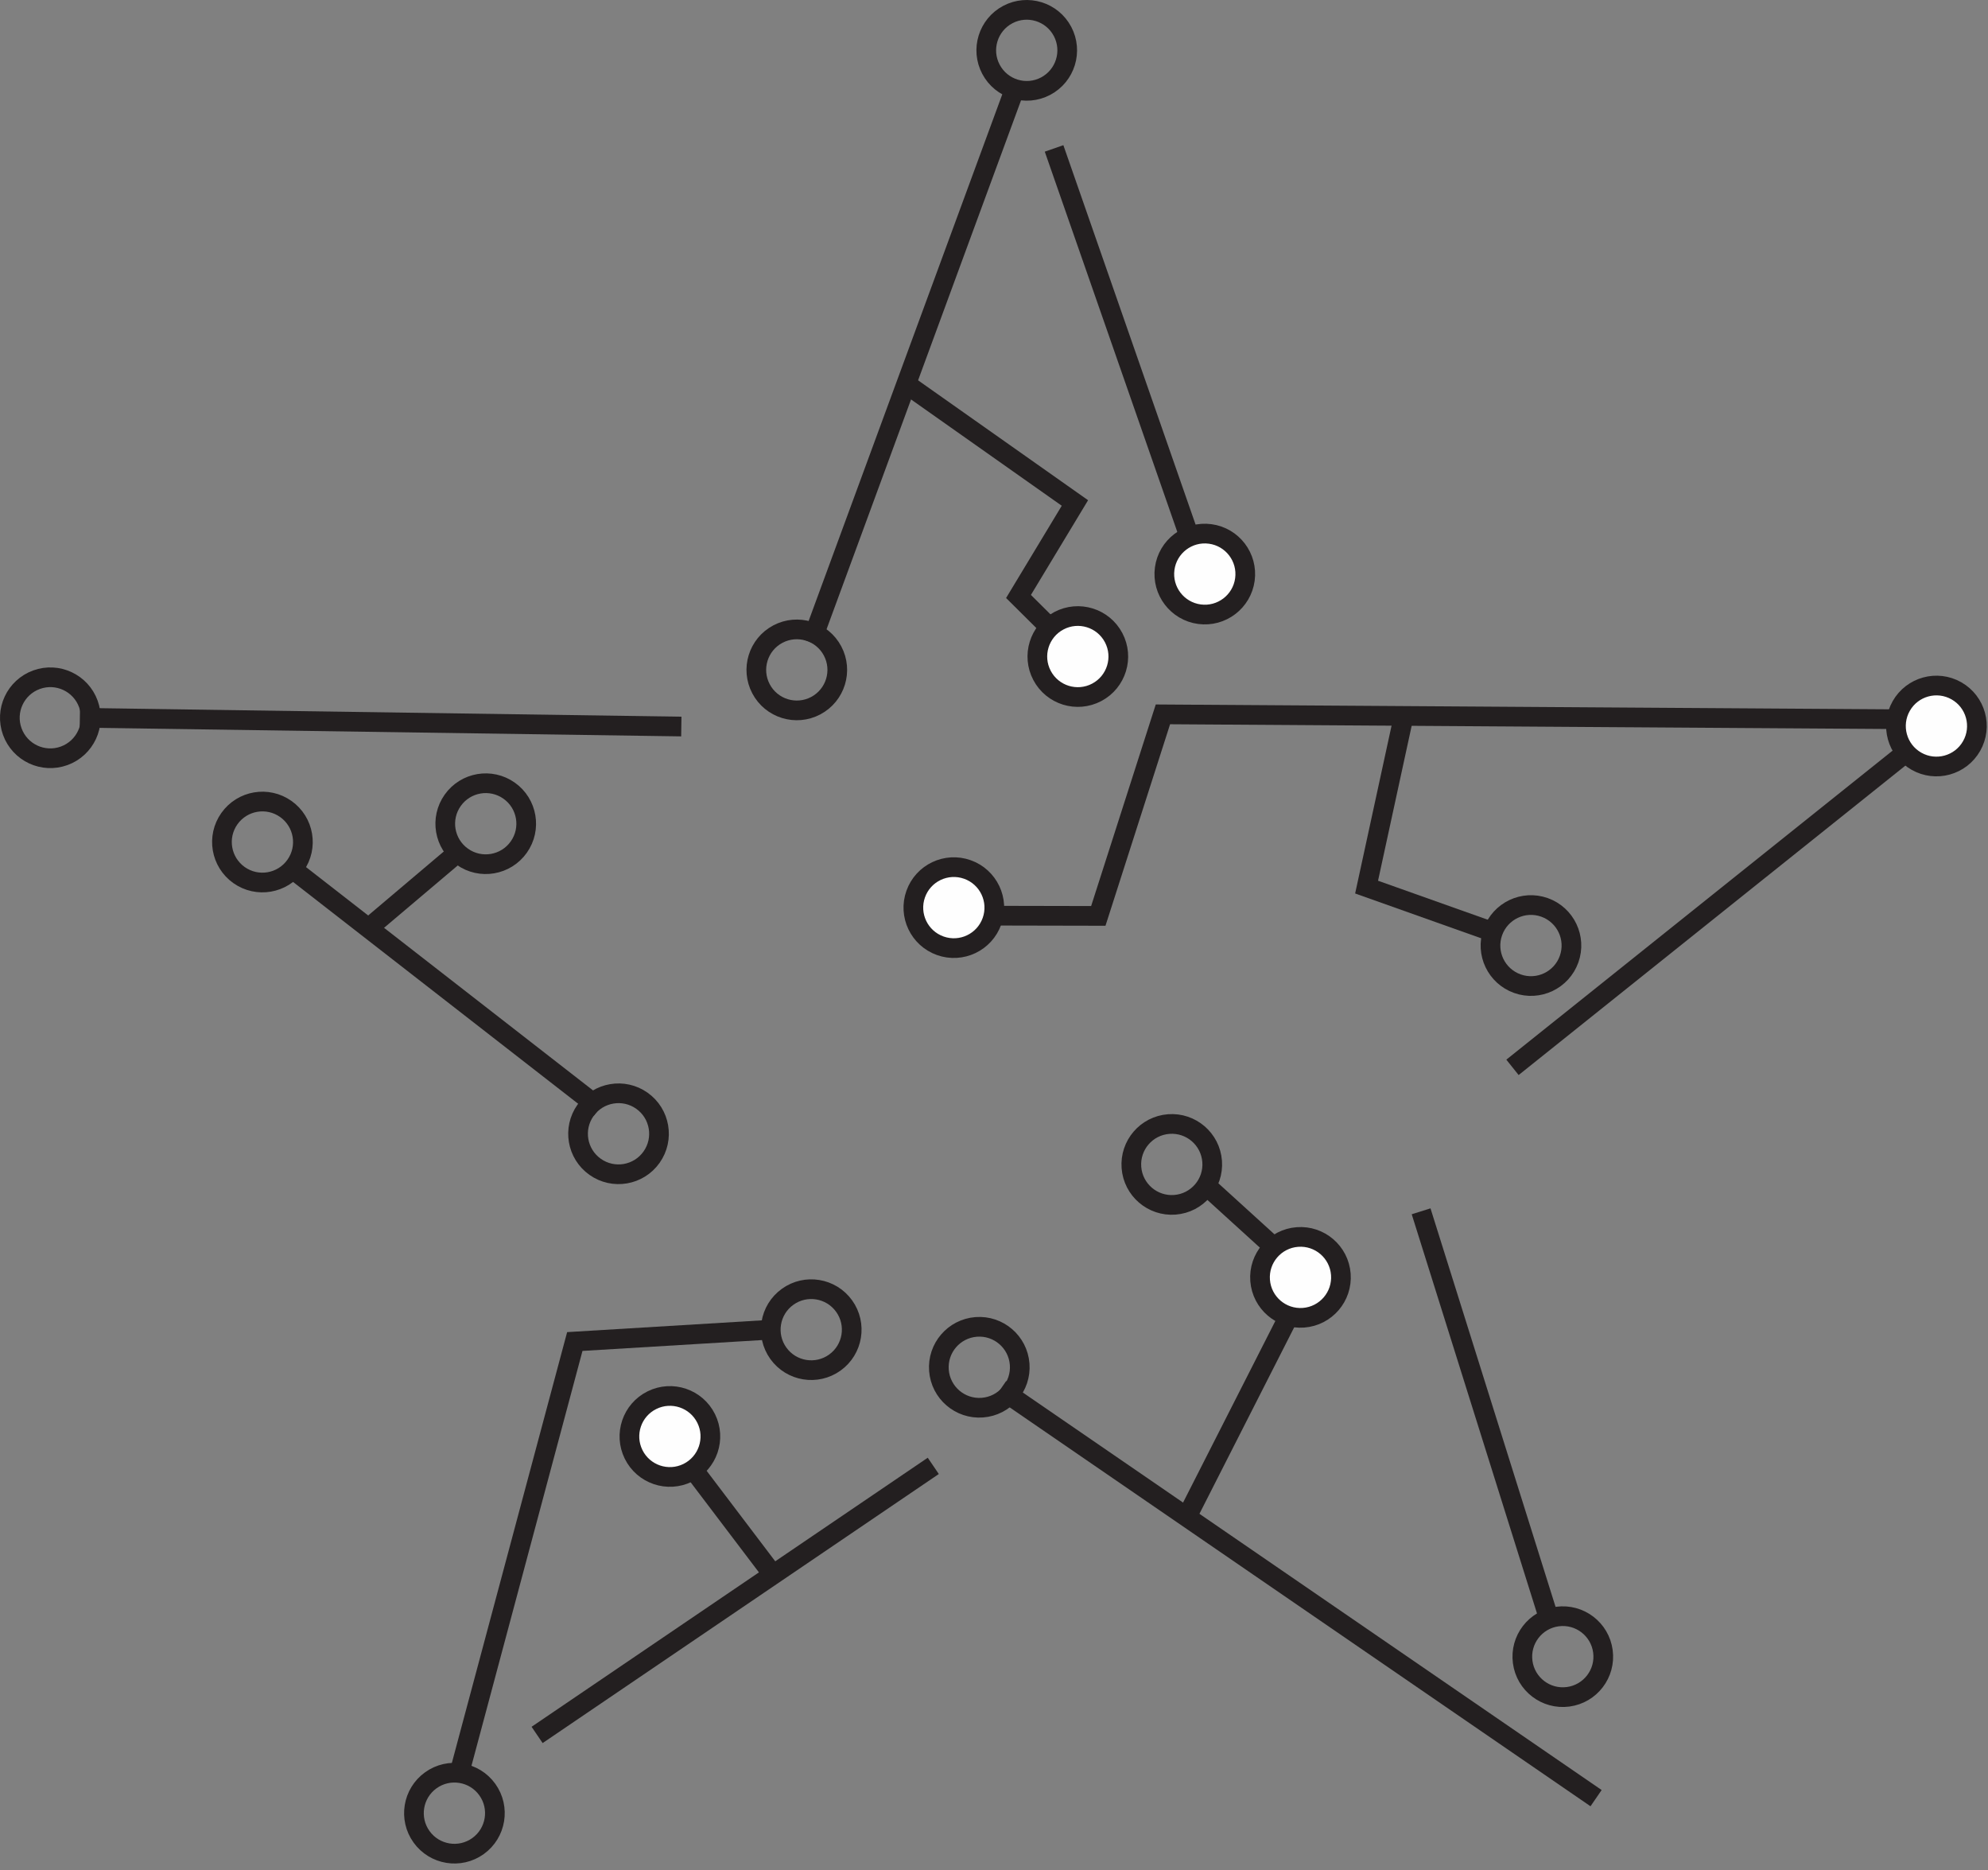 <?xml version="1.0" encoding="UTF-8"?>
<svg width="202px" height="190px" viewBox="0 0 202 190" version="1.1" xmlns="http://www.w3.org/2000/svg" xmlns:xlink="http://www.w3.org/1999/xlink">
    <rect x="0" y="0" width="202" height="190" fill="#808080" stroke="none"/>
    <title>Group 79</title>
    <g id="Branding" stroke="none" stroke-width="1" fill="none" fill-rule="evenodd">
        <g id="Desktop-HD" transform="translate(-1398, -3130)">
            <g id="Group-9" transform="translate(1086, 3039)">
                <g id="Group-79" transform="translate(313, 92)">
                    <path d="M158.436,96.429 C157.675,98.569 155.324,99.688 153.183,98.927 C151.042,98.166 149.924,95.815 150.685,93.674 C151.446,91.533 153.797,90.415 155.938,91.176 C158.078,91.937 159.197,94.288 158.436,96.429 Z" id="Stroke-1" stroke="#231F20" stroke-width="2"></path>
                    <polyline id="Stroke-3" stroke="#231F20" stroke-width="2" points="81.43 64.256 91.082 38.01 102.394 7.257"></polyline>
                    <polyline id="Stroke-5" stroke="#231F20" stroke-width="2" points="91.083 38.01 108.222 50.095 102.49 59.591 106.741 63.812"></polyline>
                    <line x1="106.104" y1="14.077" x2="120.244" y2="54.641" id="Stroke-7" stroke="#231F20" stroke-width="2"></line>
                    <polyline id="Stroke-9" stroke="#231F20" stroke-width="2" points="200.21 72.117 117.164 71.567 110.599 92.04 98.21 92.014"></polyline>
                    <polyline id="Stroke-11" stroke="#231F20" stroke-width="2" points="141.639 71.701 137.859 89.115 150.617 93.649"></polyline>
                    <line x1="195.846" y1="72.901" x2="152.683" y2="107.425" id="Stroke-13" stroke="#231F20" stroke-width="2"></line>
                    <line x1="143.398" y1="122.048" x2="156.433" y2="163.572" id="Stroke-15" stroke="#231F20" stroke-width="2"></line>
                    <line x1="100.665" y1="140.116" x2="161.177" y2="181.662" id="Stroke-17" stroke="#231F20" stroke-width="2"></line>
                    <polyline id="Stroke-19" stroke="#231F20" stroke-width="2" points="119.585 153.107 131.917 128.844 121.442 119.322"></polyline>
                    <line x1="53.575" y1="175.24" x2="93.83" y2="147.908" id="Stroke-21" stroke="#231F20" stroke-width="2"></line>
                    <line x1="77.183" y1="158.481" x2="68.037" y2="146.418" id="Stroke-23" stroke="#231F20" stroke-width="2"></line>
                    <polyline id="Stroke-25" stroke="#231F20" stroke-width="2" points="45.683 179.075 57.406 135.276 77.314 134.073"></polyline>
                    <line x1="28.543" y1="87.143" x2="59.943" y2="111.567" id="Stroke-27" stroke="#231F20" stroke-width="2"></line>
                    <line x1="36.437" y1="93.283" x2="45.683" y2="85.462" id="Stroke-29" stroke="#231F20" stroke-width="2"></line>
                    <line x1="7.114" y1="71.913" x2="68.229" y2="72.804" id="Stroke-31" stroke="#231F20" stroke-width="2"></line>
                    <path d="M7.979,70.507 C8.755,72.642 7.655,75.001 5.52,75.778 C3.385,76.555 1.026,75.454 0.249,73.32 C-0.528,71.185 0.573,68.825 2.708,68.048 C4.841,67.272 7.202,68.372 7.979,70.507 Z" id="Stroke-33" stroke="#231F20" stroke-width="2"></path>
                    <path d="M28.042,81.18 C29.896,82.493 30.334,85.06 29.021,86.913 C27.707,88.767 25.141,89.205 23.287,87.892 C21.434,86.578 20.995,84.011 22.309,82.159 C23.622,80.305 26.188,79.867 28.042,81.18 Z" id="Stroke-35" stroke="#231F20" stroke-width="2"></path>
                    <path d="M64.226,110.817 C66.08,112.13 66.517,114.697 65.204,116.55 C63.891,118.404 61.324,118.842 59.47,117.529 C57.617,116.215 57.179,113.649 58.493,111.796 C59.805,109.942 62.372,109.504 64.226,110.817 Z" id="Stroke-37" stroke="#231F20" stroke-width="2"></path>
                    <path d="M50.733,79.32 C52.587,80.632 53.025,83.2 51.712,85.052 C50.398,86.906 47.832,87.344 45.978,86.031 C44.125,84.718 43.686,82.151 45,80.299 C46.313,78.445 48.879,78.007 50.733,79.32 Z" id="Stroke-39" stroke="#231F20" stroke-width="2"></path>
                    <path d="M99.795,92.577 C99.034,94.718 96.683,95.836 94.542,95.075 C92.401,94.314 91.283,91.963 92.044,89.823 C92.805,87.682 95.156,86.564 97.297,87.325 C99.437,88.086 100.556,90.437 99.795,92.577" id="Fill-41" fill="#FEFEFE"></path>
                    <path d="M99.795,92.577 C99.034,94.718 96.683,95.836 94.542,95.075 C92.401,94.314 91.283,91.963 92.044,89.823 C92.805,87.682 95.156,86.564 97.297,87.325 C99.437,88.086 100.556,90.437 99.795,92.577 Z" id="Stroke-43" stroke="#231F20" stroke-width="2"></path>
                    <path d="M102.607,137.58 C102.78,139.845 101.084,141.82 98.819,141.993 C96.553,142.166 94.578,140.47 94.405,138.205 C94.232,135.94 95.928,133.964 98.193,133.791 C100.458,133.619 102.434,135.314 102.607,137.58 Z" id="Stroke-45" stroke="#231F20" stroke-width="2"></path>
                    <path d="M84.77,131.674 C86.095,133.519 85.674,136.088 83.83,137.413 C81.984,138.738 79.415,138.318 78.089,136.473 C76.764,134.628 77.185,132.058 79.03,130.733 C80.874,129.407 83.445,129.828 84.77,131.674 Z" id="Stroke-47" stroke="#231F20" stroke-width="2"></path>
                    <path d="M48.514,180.789 C49.839,182.634 49.417,185.204 47.574,186.529 C45.728,187.854 43.158,187.433 41.833,185.588 C40.508,183.743 40.928,181.174 42.773,179.849 C44.617,178.523 47.188,178.944 48.514,180.789 Z" id="Stroke-49" stroke="#231F20" stroke-width="2"></path>
                    <path d="M70.756,143.099 C71.762,145.135 70.926,147.602 68.889,148.608 C66.853,149.613 64.386,148.778 63.38,146.741 C62.374,144.703 63.21,142.238 65.247,141.232 C67.283,140.226 69.75,141.062 70.756,143.099" id="Fill-51" fill="#FEFEFE"></path>
                    <path d="M70.756,143.099 C71.762,145.135 70.926,147.602 68.889,148.608 C66.853,149.613 64.386,148.778 63.38,146.741 C62.374,144.703 63.21,142.238 65.247,141.232 C67.283,140.226 69.75,141.062 70.756,143.099 Z" id="Stroke-53" stroke="#231F20" stroke-width="2"></path>
                    <path d="M83.599,65.128 C84.661,67.136 83.893,69.625 81.884,70.687 C79.876,71.748 77.388,70.981 76.327,68.972 C75.265,66.964 76.033,64.476 78.04,63.414 C80.049,62.353 82.537,63.12 83.599,65.128 Z" id="Stroke-55" stroke="#231F20" stroke-width="2"></path>
                    <path d="M112.154,63.771 C113.216,65.779 112.448,68.268 110.439,69.33 C108.431,70.391 105.943,69.624 104.882,67.615 C103.82,65.607 104.588,63.119 106.595,62.057 C108.604,60.996 111.092,61.763 112.154,63.771" id="Fill-57" fill="#FEFEFE"></path>
                    <path d="M112.154,63.771 C113.216,65.779 112.448,68.268 110.439,69.33 C108.431,70.391 105.943,69.624 104.882,67.615 C103.82,65.607 104.588,63.119 106.595,62.057 C108.604,60.996 111.092,61.763 112.154,63.771 Z" id="Stroke-59" stroke="#231F20" stroke-width="2"></path>
                    <path d="M125.495,57.866 C125.191,60.117 123.12,61.696 120.869,61.392 C118.618,61.088 117.039,59.016 117.343,56.765 C117.647,54.514 119.719,52.936 121.97,53.24 C124.221,53.544 125.799,55.615 125.495,57.866" id="Fill-61" fill="#FEFEFE"></path>
                    <path d="M125.495,57.866 C125.191,60.117 123.12,61.696 120.869,61.392 C118.618,61.088 117.039,59.016 117.343,56.765 C117.647,54.514 119.719,52.936 121.97,53.24 C124.221,53.544 125.799,55.615 125.495,57.866 Z" id="Stroke-63" stroke="#231F20" stroke-width="2"></path>
                    <path d="M122.165,116.973 C122.338,119.238 120.643,121.214 118.377,121.387 C116.112,121.559 114.137,119.864 113.964,117.599 C113.791,115.333 115.486,113.358 117.752,113.185 C120.017,113.012 121.993,114.708 122.165,116.973 Z" id="Stroke-65" stroke="#231F20" stroke-width="2"></path>
                    <path d="M161.872,166.746 C162.173,168.997 160.591,171.066 158.339,171.366 C156.088,171.666 154.018,170.084 153.719,167.833 C153.419,165.581 155,163.513 157.252,163.213 C159.504,162.912 161.572,164.494 161.872,166.746 Z" id="Stroke-67" stroke="#231F20" stroke-width="2"></path>
                    <path d="M106.963,2.192 C108.025,4.2 107.257,6.689 105.248,7.751 C103.24,8.812 100.752,8.045 99.691,6.036 C98.629,4.028 99.397,1.54 101.404,0.478 C103.413,-0.583 105.901,0.184 106.963,2.192 Z" id="Stroke-69" stroke="#231F20" stroke-width="2"></path>
                    <path d="M199.333,74.787 C198.209,76.761 195.697,77.449 193.724,76.325 C191.75,75.2 191.062,72.689 192.186,70.716 C193.31,68.742 195.821,68.054 197.795,69.178 C199.769,70.302 200.457,72.813 199.333,74.787" id="Fill-71" fill="#FEFEFE"></path>
                    <path d="M199.333,74.787 C198.209,76.761 195.697,77.449 193.724,76.325 C191.75,75.2 191.062,72.689 192.186,70.716 C193.31,68.742 195.821,68.054 197.795,69.178 C199.769,70.302 200.457,72.813 199.333,74.787 Z" id="Stroke-73" stroke="#231F20" stroke-width="2"></path>
                    <path d="M135.242,128.447 C135.415,130.712 133.719,132.688 131.454,132.861 C129.189,133.034 127.213,131.338 127.04,129.073 C126.867,126.807 128.563,124.832 130.828,124.659 C133.094,124.486 135.069,126.182 135.242,128.447" id="Fill-75" fill="#FEFEFE"></path>
                    <path d="M135.242,128.447 C135.415,130.712 133.719,132.688 131.454,132.861 C129.189,133.034 127.213,131.338 127.04,129.073 C126.867,126.807 128.563,124.832 130.828,124.659 C133.094,124.486 135.069,126.182 135.242,128.447 Z" id="Stroke-77" stroke="#231F20" stroke-width="2"></path>
                </g>
            </g>
        </g>
    </g>
</svg>
